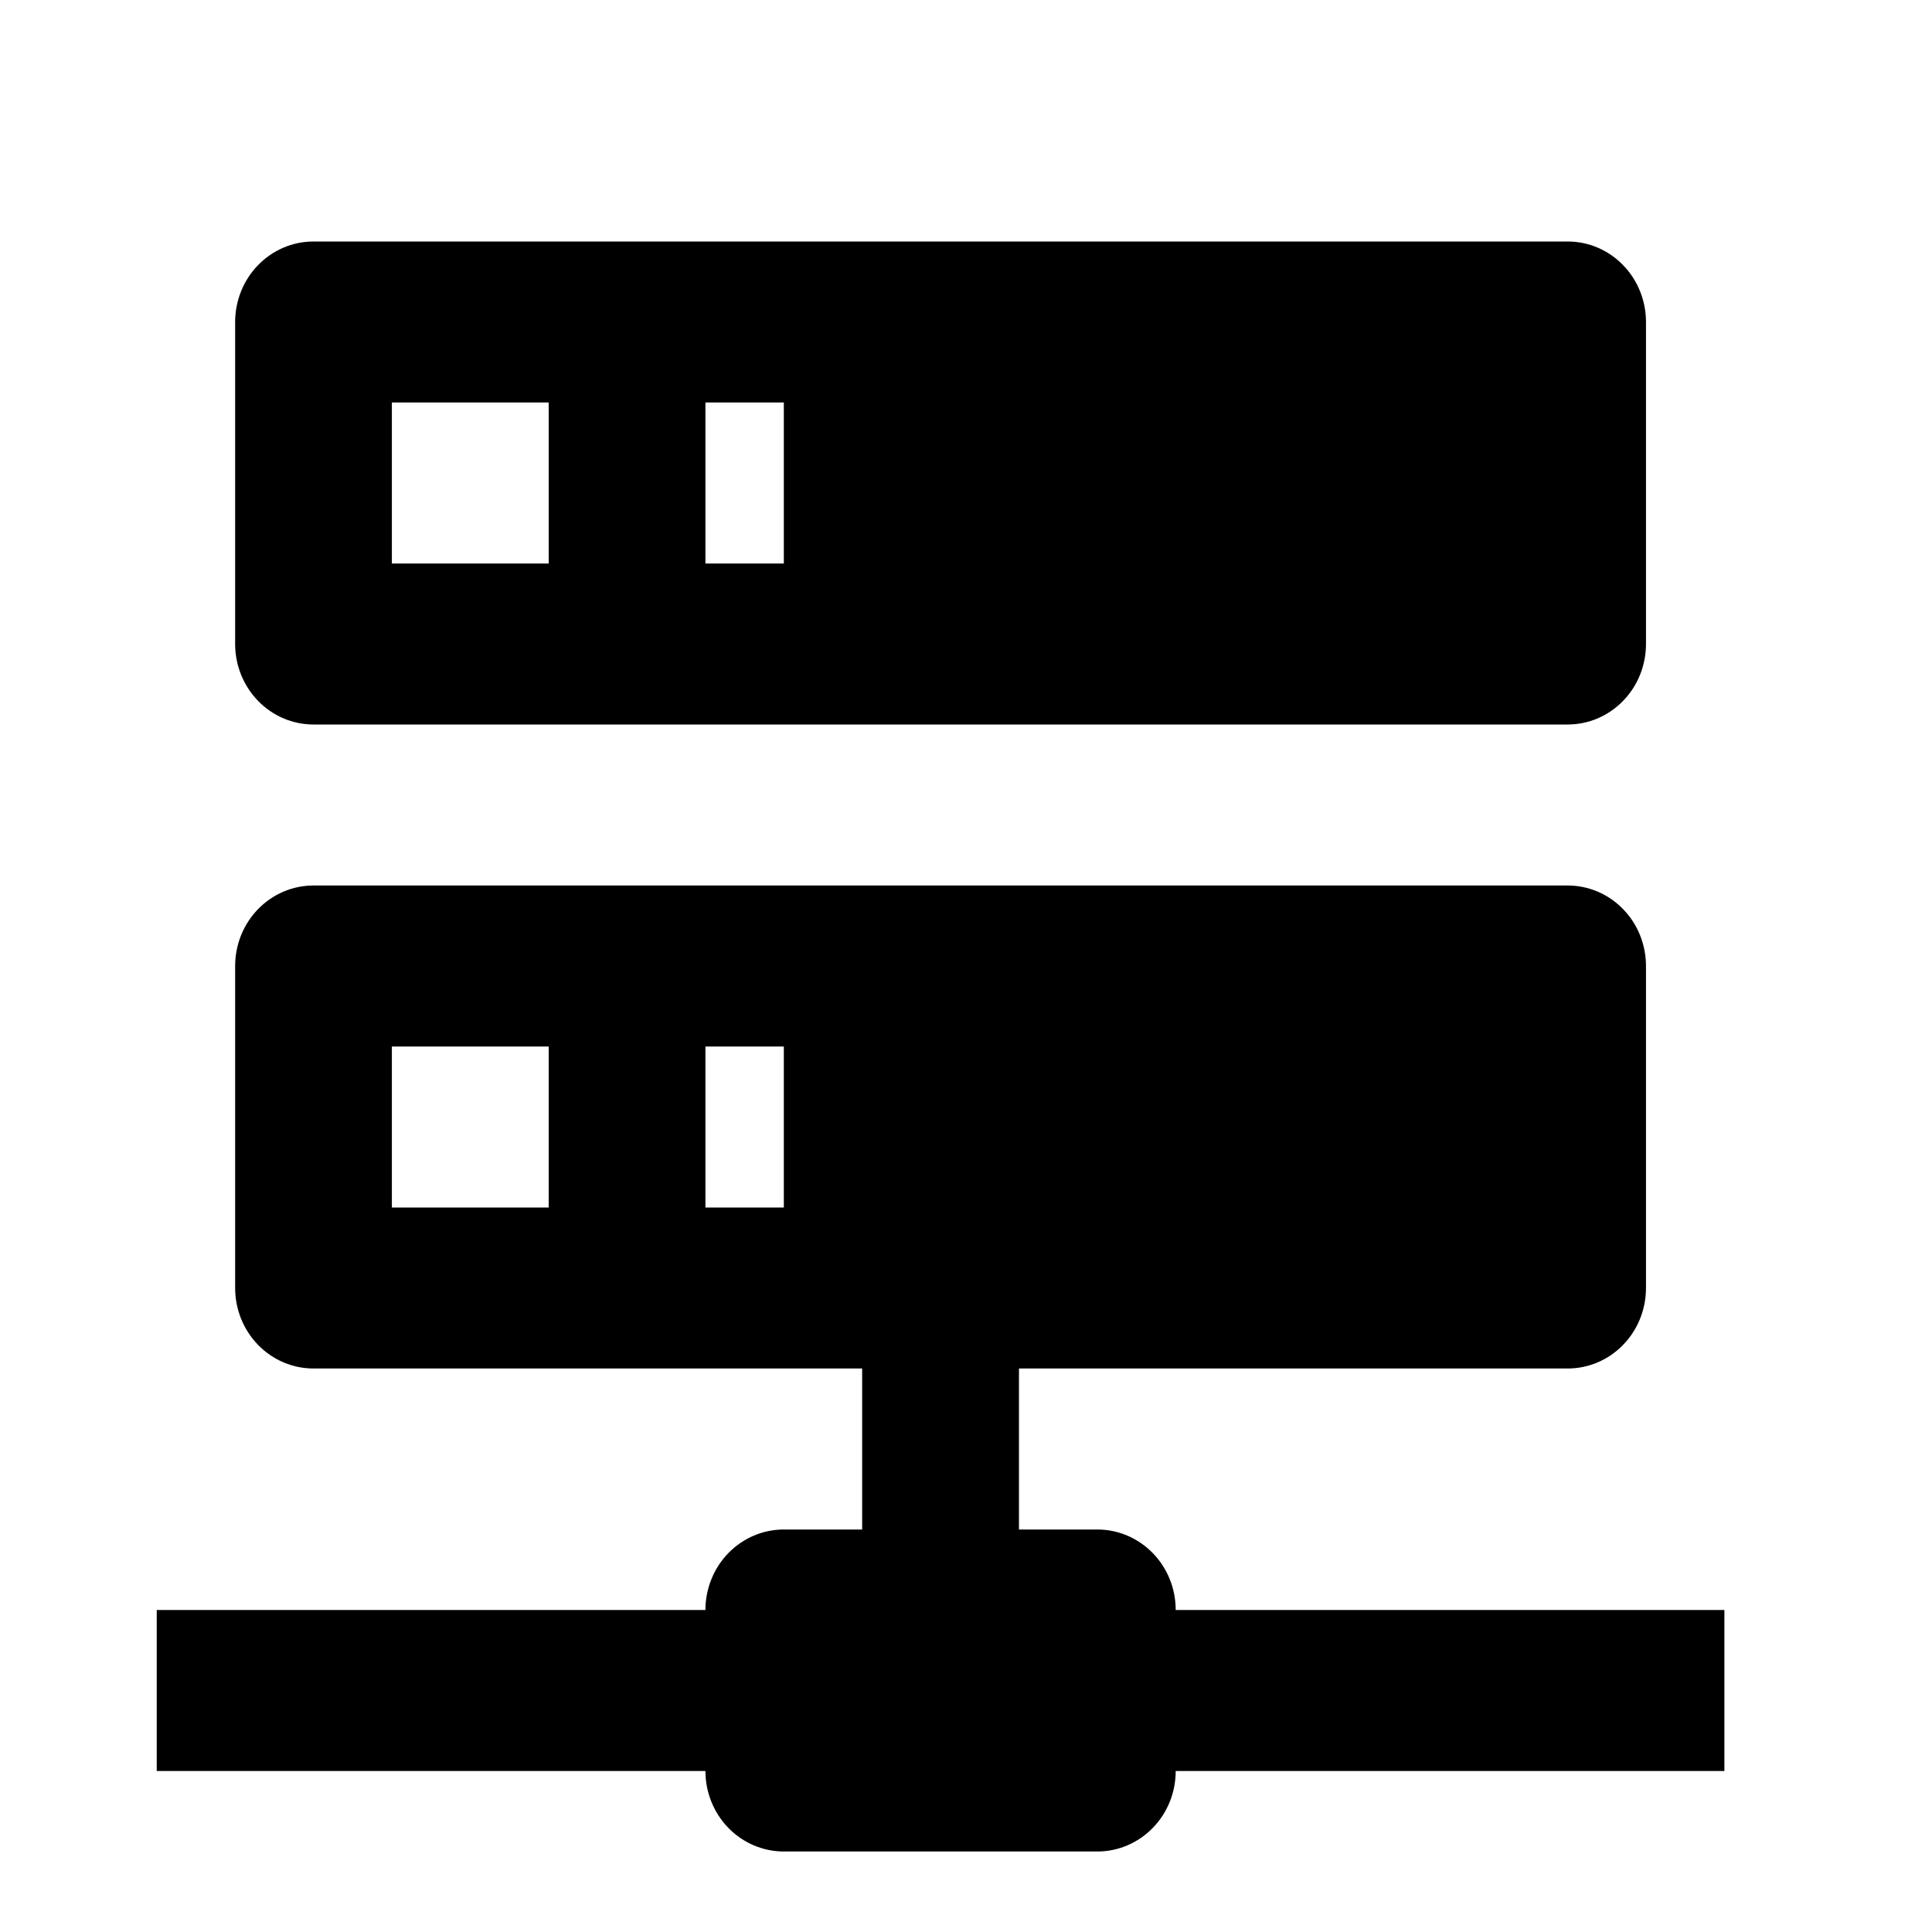 <svg width="24" height="24" viewBox="0 0 24 24" fill="none" xmlns="http://www.w3.org/2000/svg">
<path d="M12.658 19H13.632C13.89 19 14.137 19.105 14.32 19.293C14.503 19.48 14.605 19.735 14.605 20H21.421V22H14.605C14.605 22.265 14.503 22.52 14.32 22.707C14.137 22.895 13.89 23 13.632 23H9.737C9.479 23 9.231 22.895 9.048 22.707C8.866 22.52 8.763 22.265 8.763 22H1.947V20H8.763C8.763 19.735 8.866 19.48 9.048 19.293C9.231 19.105 9.479 19 9.737 19H10.71V17H3.895C3.636 17 3.389 16.895 3.206 16.707C3.024 16.52 2.921 16.265 2.921 16V12C2.921 11.735 3.024 11.48 3.206 11.293C3.389 11.105 3.636 11 3.895 11H19.474C19.732 11 19.98 11.105 20.162 11.293C20.345 11.48 20.447 11.735 20.447 12V16C20.447 16.265 20.345 16.52 20.162 16.707C19.98 16.895 19.732 17 19.474 17H12.658V19ZM3.895 3H19.474C19.732 3 19.98 3.105 20.162 3.293C20.345 3.48 20.447 3.735 20.447 4V8C20.447 8.265 20.345 8.52 20.162 8.707C19.98 8.895 19.732 9 19.474 9H3.895C3.636 9 3.389 8.895 3.206 8.707C3.024 8.52 2.921 8.265 2.921 8V4C2.921 3.735 3.024 3.48 3.206 3.293C3.389 3.105 3.636 3 3.895 3ZM8.763 7H9.737V5H8.763V7ZM8.763 15H9.737V13H8.763V15ZM4.868 5V7H6.816V5H4.868ZM4.868 13V15H6.816V13H4.868Z" fill="currentColor"/>
</svg>
